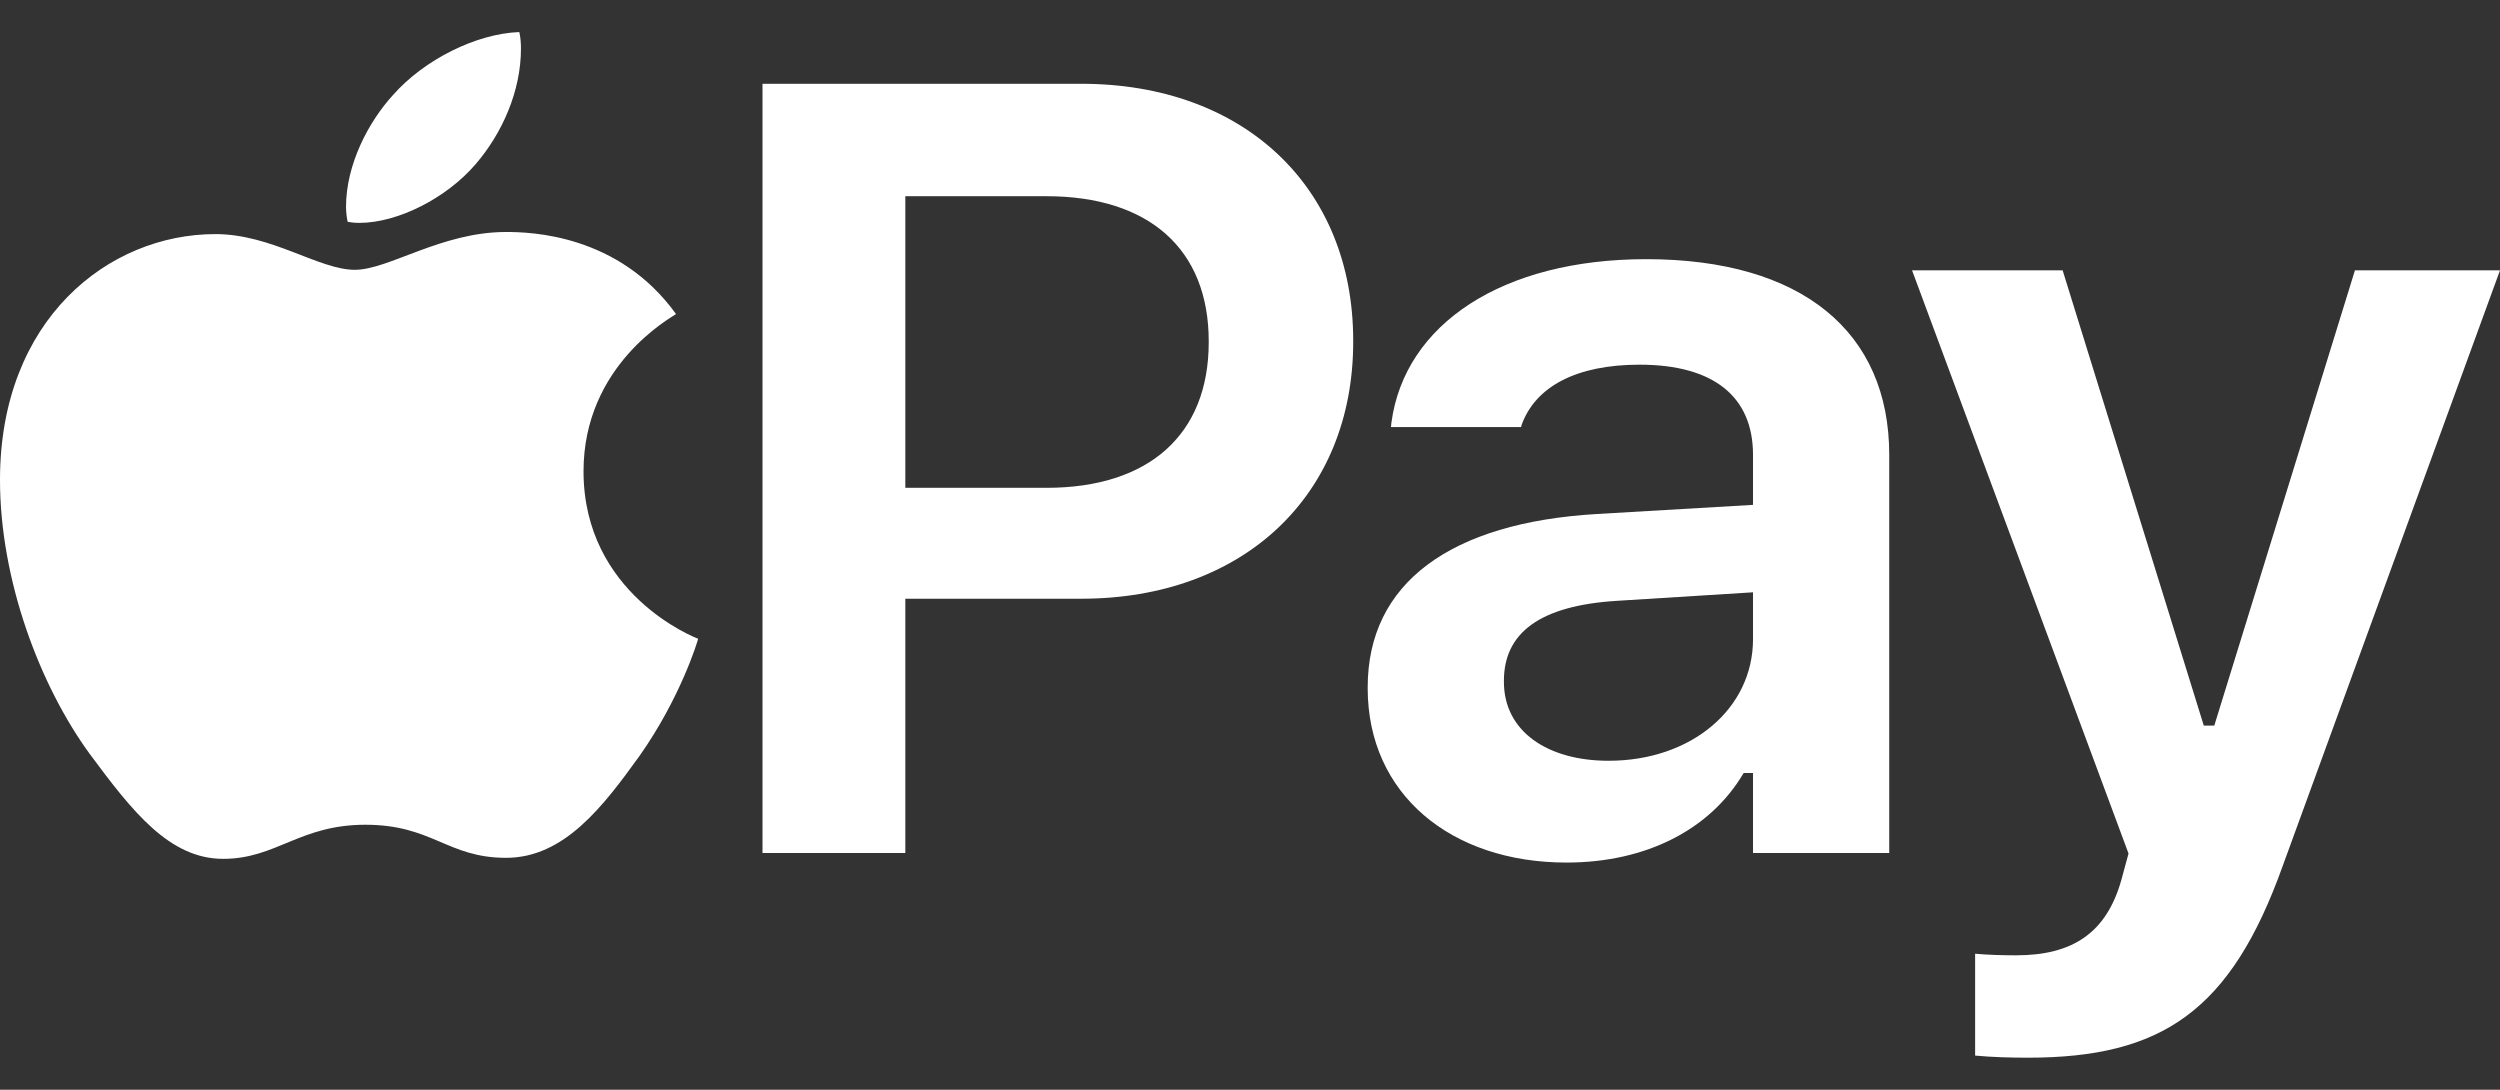 <svg width="39" height="17" viewBox="0 0 39 17" fill="none" xmlns="http://www.w3.org/2000/svg">
    <rect x="0" y="0" width="39" height="17" fill="#333333" stroke="none"/>
    <path d="M7.419 2.562C6.97 3.086 6.21 3.477 5.605 3.477C5.536 3.477 5.467 3.469 5.424 3.461C5.415 3.427 5.398 3.327 5.398 3.228C5.398 2.562 5.752 1.897 6.132 1.481C6.616 0.932 7.428 0.525 8.101 0.5C8.119 0.575 8.127 0.666 8.127 0.758C8.127 1.423 7.834 2.08 7.419 2.562ZM7.894 3.619C8.274 3.619 9.648 3.652 10.546 4.899C10.468 4.957 9.103 5.697 9.103 7.352C9.103 9.265 10.839 9.947 10.891 9.964C10.883 10.005 10.615 10.887 9.976 11.793C9.406 12.583 8.801 13.382 7.894 13.382C6.979 13.382 6.745 12.866 5.7 12.866C4.673 12.866 4.31 13.398 3.481 13.398C2.643 13.398 2.064 12.658 1.399 11.76C0.622 10.695 0 9.049 0 7.485C0 4.982 1.693 3.652 3.36 3.652C4.241 3.652 4.975 4.209 5.536 4.209C6.063 4.209 6.884 3.619 7.894 3.619Z" fill="white"/>
    <path d="M11.895 13.307V1.307H16.869C19.4 1.307 21.11 2.912 21.11 5.315V5.332C21.11 7.727 19.4 9.34 16.869 9.34H14.123V13.307H11.895ZM16.325 3.061H14.123V7.61H16.325C17.923 7.61 18.856 6.779 18.856 5.34V5.323C18.856 3.885 17.923 3.061 16.325 3.061Z" fill="white"/>
    <path d="M24.437 13.456C22.64 13.456 21.336 12.392 21.336 10.737V10.72C21.336 9.099 22.623 8.151 24.92 8.018L27.347 7.876V7.095C27.347 6.188 26.734 5.689 25.577 5.689C24.592 5.689 23.953 6.03 23.737 6.629L23.729 6.662H21.699L21.707 6.587C21.915 5.057 23.435 4.043 25.68 4.043C28.107 4.043 29.472 5.174 29.472 7.095V13.307H27.347V12.059H27.201C26.682 12.941 25.68 13.456 24.437 13.456ZM23.461 10.637C23.461 11.411 24.143 11.868 25.093 11.868C26.389 11.868 27.347 11.053 27.347 9.972V9.24L25.223 9.373C24.022 9.448 23.461 9.872 23.461 10.621V10.637Z" fill="white"/>
    <path d="M31.633 16.5C31.373 16.5 31.071 16.492 30.812 16.467V14.878C30.985 14.895 31.227 14.903 31.451 14.903C32.332 14.903 32.859 14.554 33.092 13.731L33.205 13.315L29.828 4.217H32.177L34.379 11.319H34.543L36.737 4.217H39L35.614 13.498C34.802 15.777 33.723 16.5 31.633 16.5Z" fill="white"/>
</svg>
